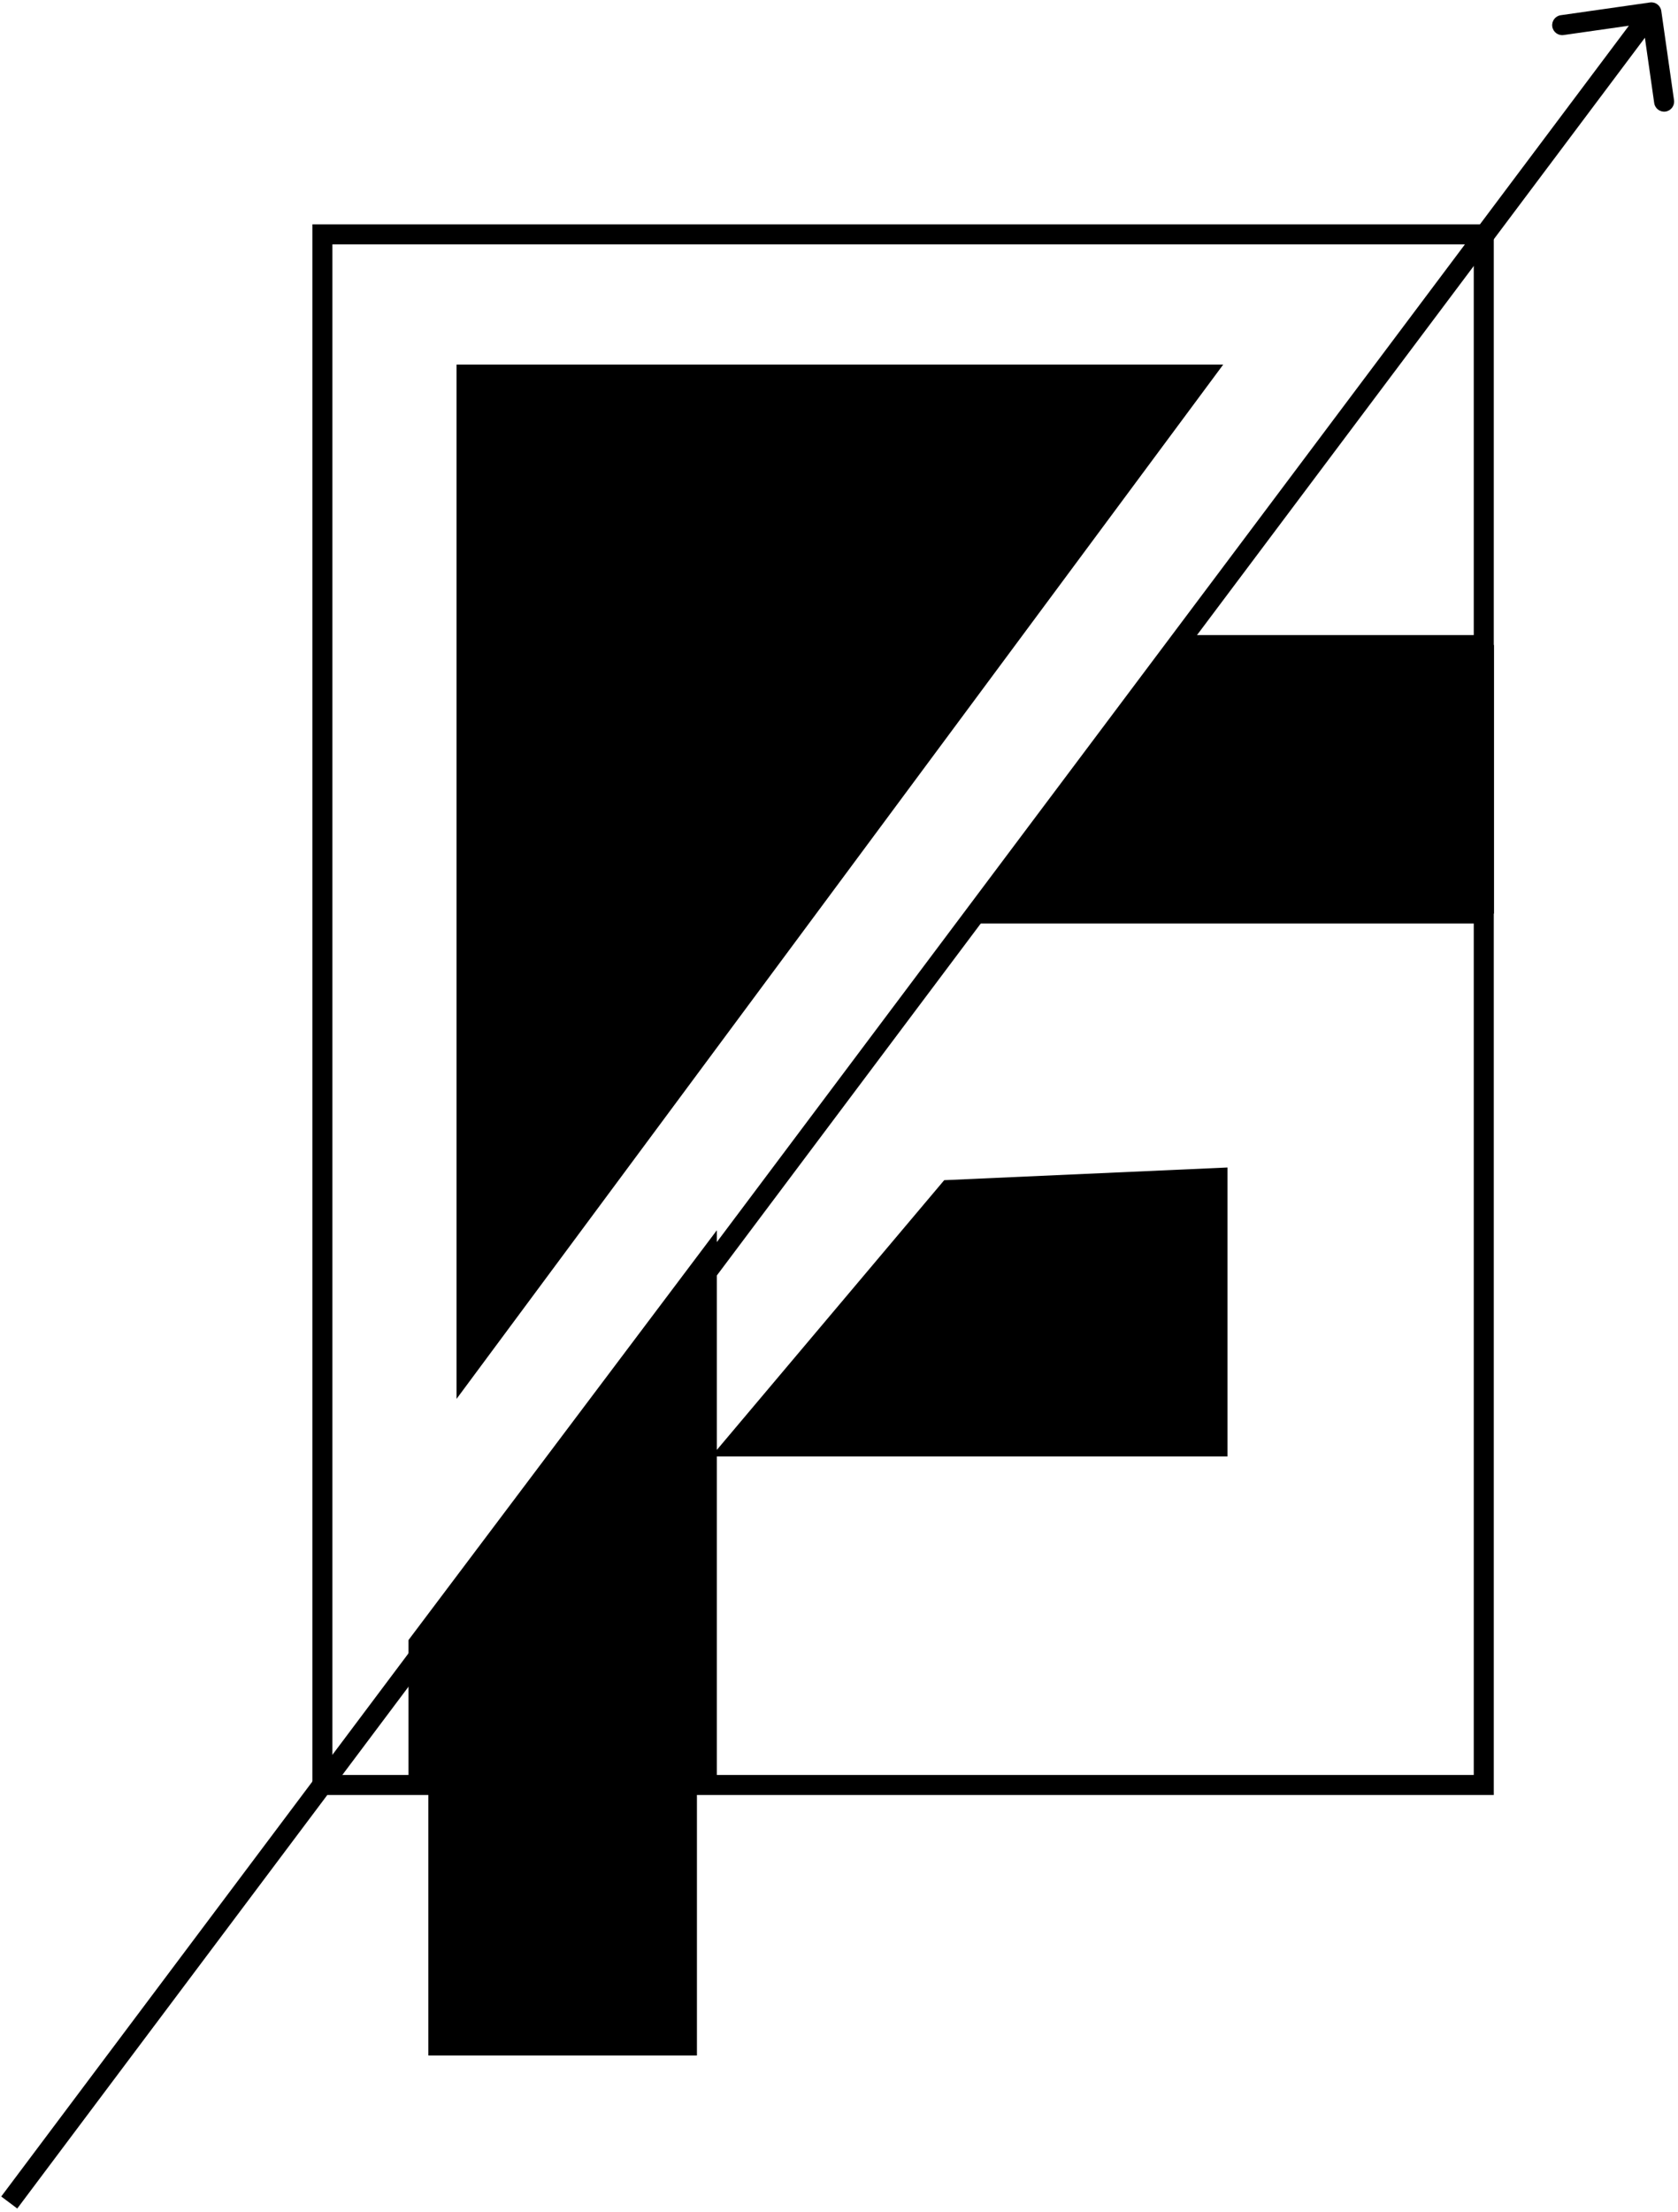 <svg xmlns="http://www.w3.org/2000/svg" width="419" height="552" viewBox="0 0 419 552">
    <path d="M244 228L294.847 161H373V228H244Z"/>
    <path d="M244 228L294.847 161H373V228H244Z"/>
    <path d="M107 411L174 322V513H107V411Z"/>
    <path d="M183 361L236.975 297L304 294V361H183Z"/>
    <path d="M183 361L236.975 297L304 294V361H183Z"/>
    <path d="M119 96H295.5L119 334V96Z"/>
    <path d="M412.001 0.617C413.368 0.421 414.634 1.371 414.829 2.738L418.009 25.012C418.204 26.379 417.254 27.645 415.887 27.841C414.521 28.036 413.254 27.086 413.059 25.719L410.733 9.42L4.307 551.204L0.308 548.204L406.733 6.419L390.434 8.746C389.067 8.941 387.8 7.991 387.605 6.625C387.41 5.258 388.36 3.991 389.727 3.796L412.001 0.617Z"/>
    <path d="M238.964 230.5L293.606 158.5H368V61H83V443H102V409.328L179 307.045V361.865L235.77 294.551L306.5 291.386V363.5H179V443H368V230.5H238.964ZM368 163.5V225.5H249.036L296.088 163.5H368ZM373 448L174 448L174 513H107L107 448L78 448V56H373V448ZM112 453V508H169V453H112ZM169 443V336.955L112 412.672V443H169ZM188.379 358.5H301.5V296.614L238.181 299.449L188.379 358.5ZM114 91H305.433L114 349.136V91ZM124 101V318.864L285.567 101H124Z"/>
</svg>